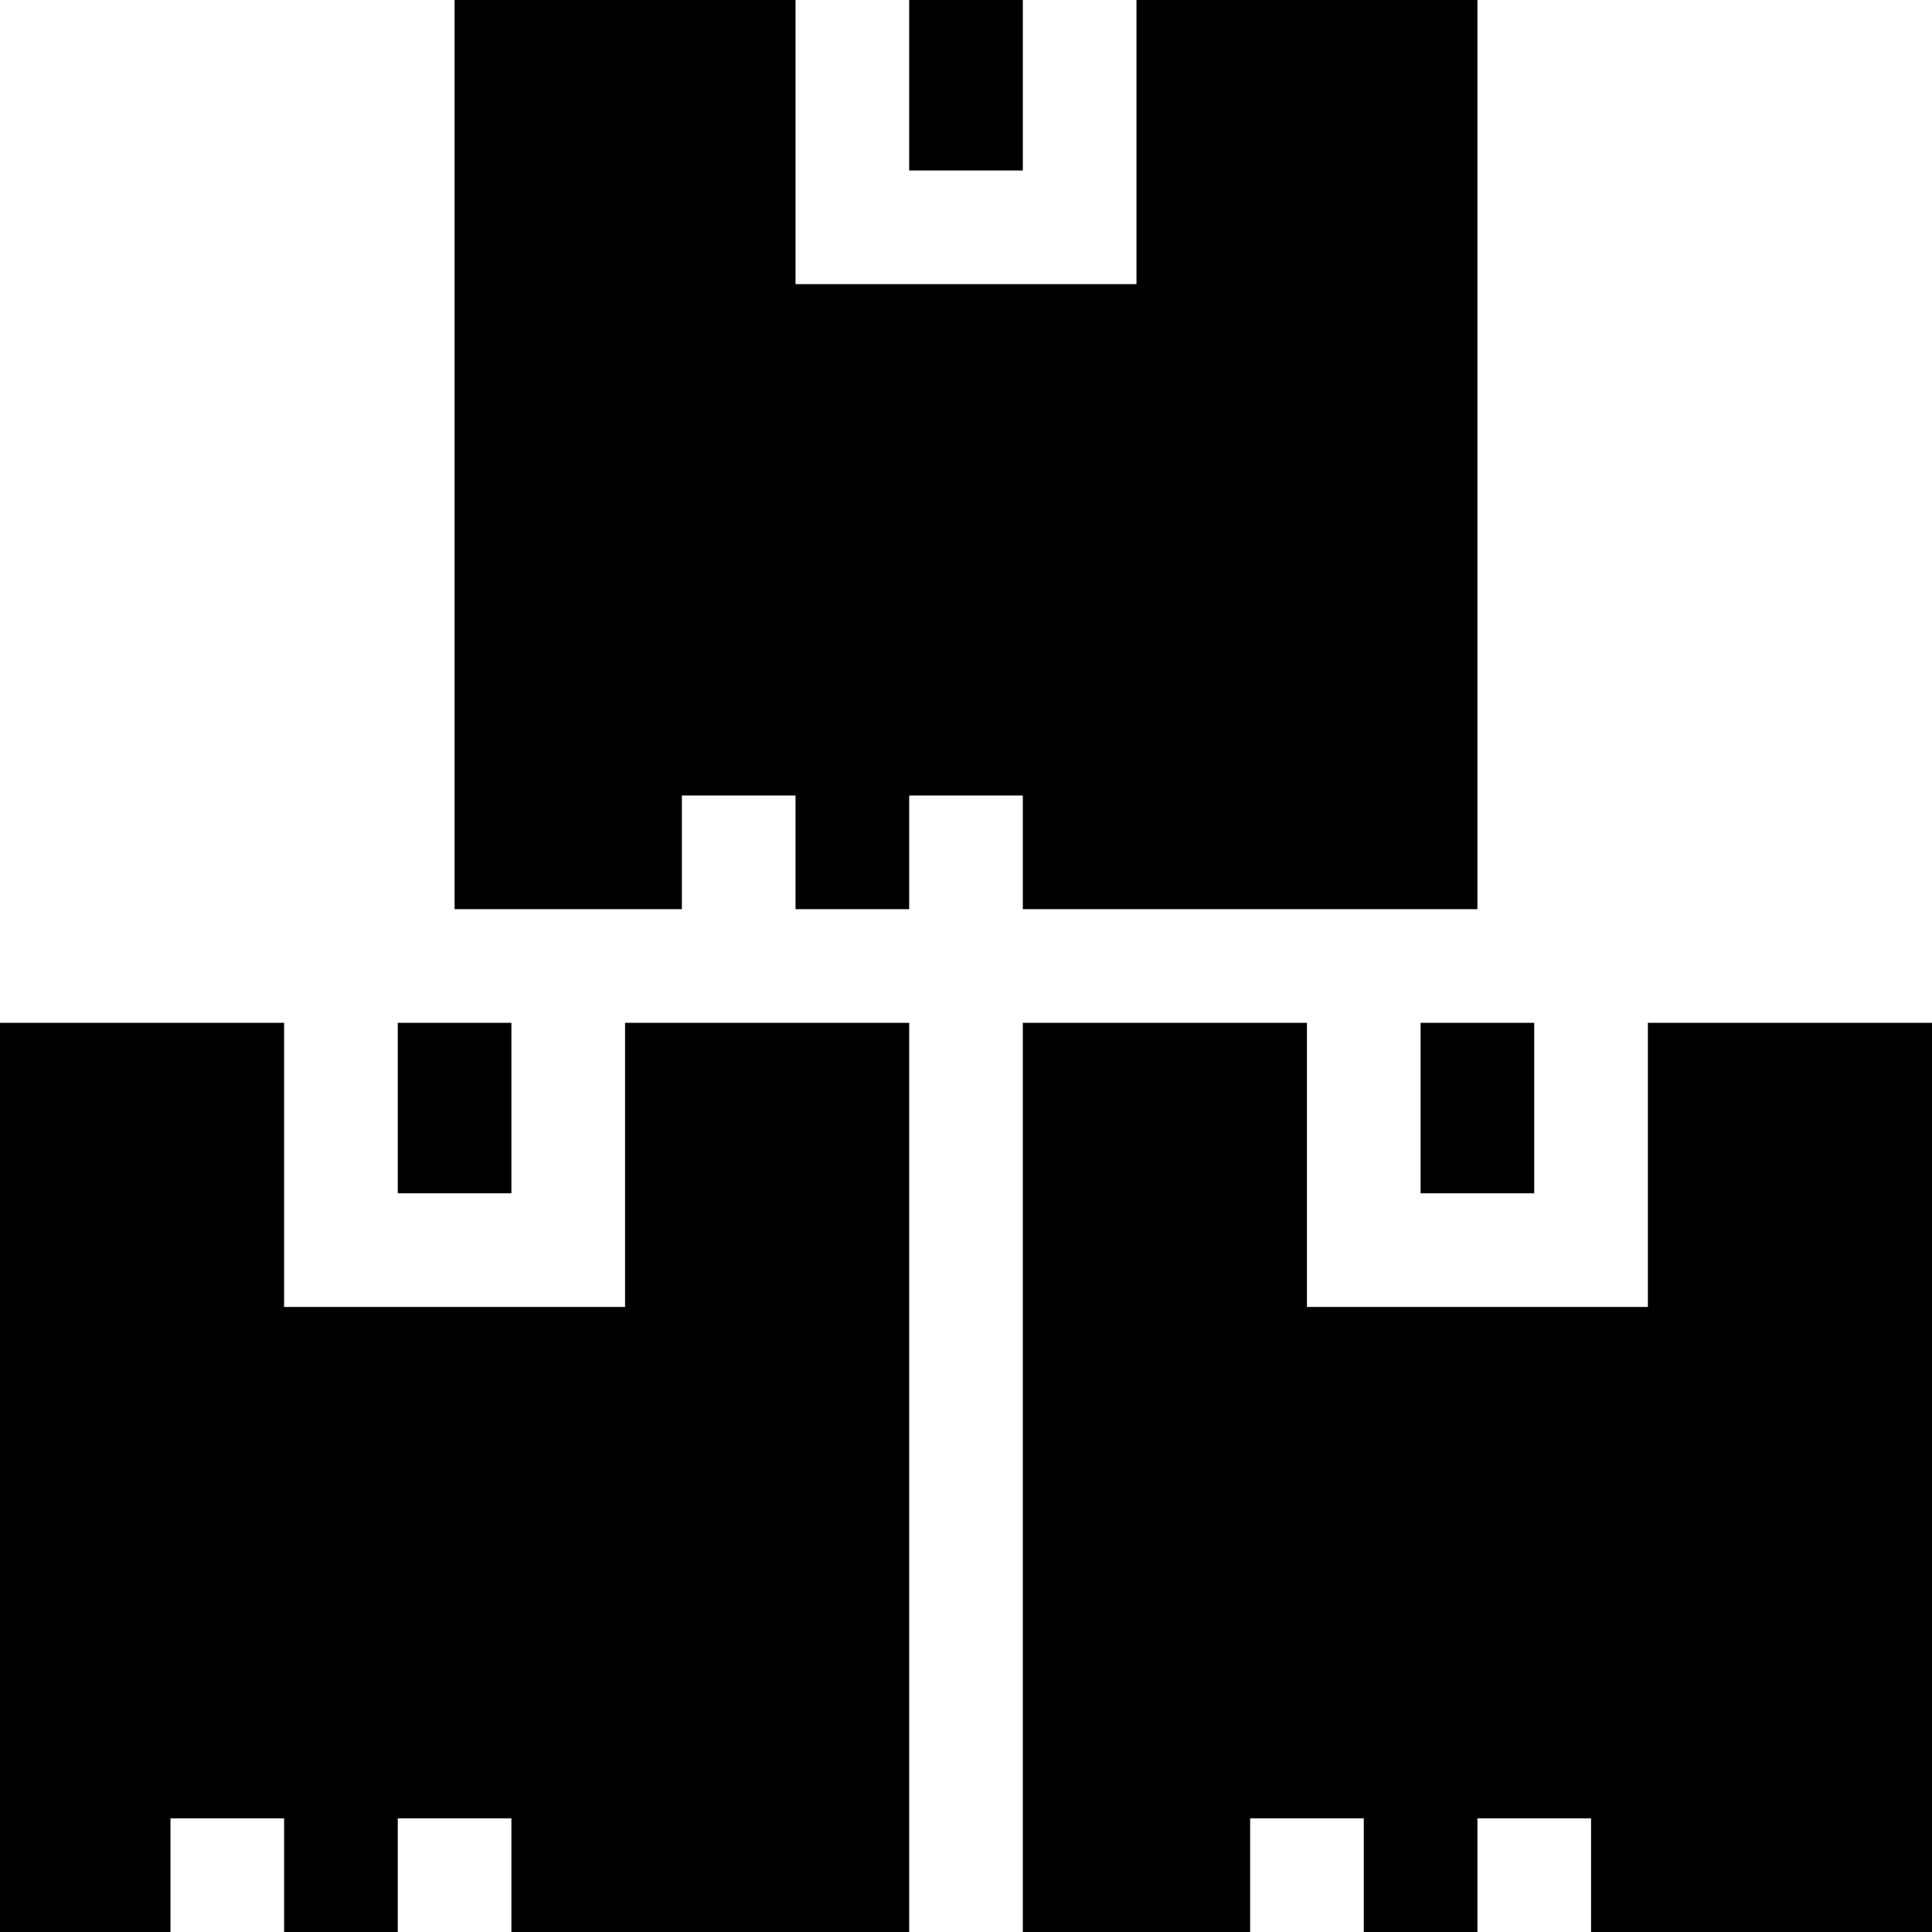 <svg xmlns="http://www.w3.org/2000/svg" version="1.1" x="0" y="0" viewBox="0 0 510 510" style="enable-background:new 0 0 512 512" xml:space="preserve" class=""><g><path d="M375 270h30v45h-30zM180 240v-30h30v30h30v-30h30v30h120V0h-90v75h-90V0h-90v240z" opacity="1" data-original="#000000" class=""></path><path d="M240 0h30v45h-30zM435 345h-90v-75h-75v240h60v-30h30v30h30v-30h30v30h90V270h-75zM105 270h30v45h-30z" opacity="1" data-original="#000000" class=""></path><path d="M165 270v75H75v-75H0v240h45v-30h30v30h30v-30h30v30h105V270z" opacity="1" data-original="#000000" class=""></path></g></svg>